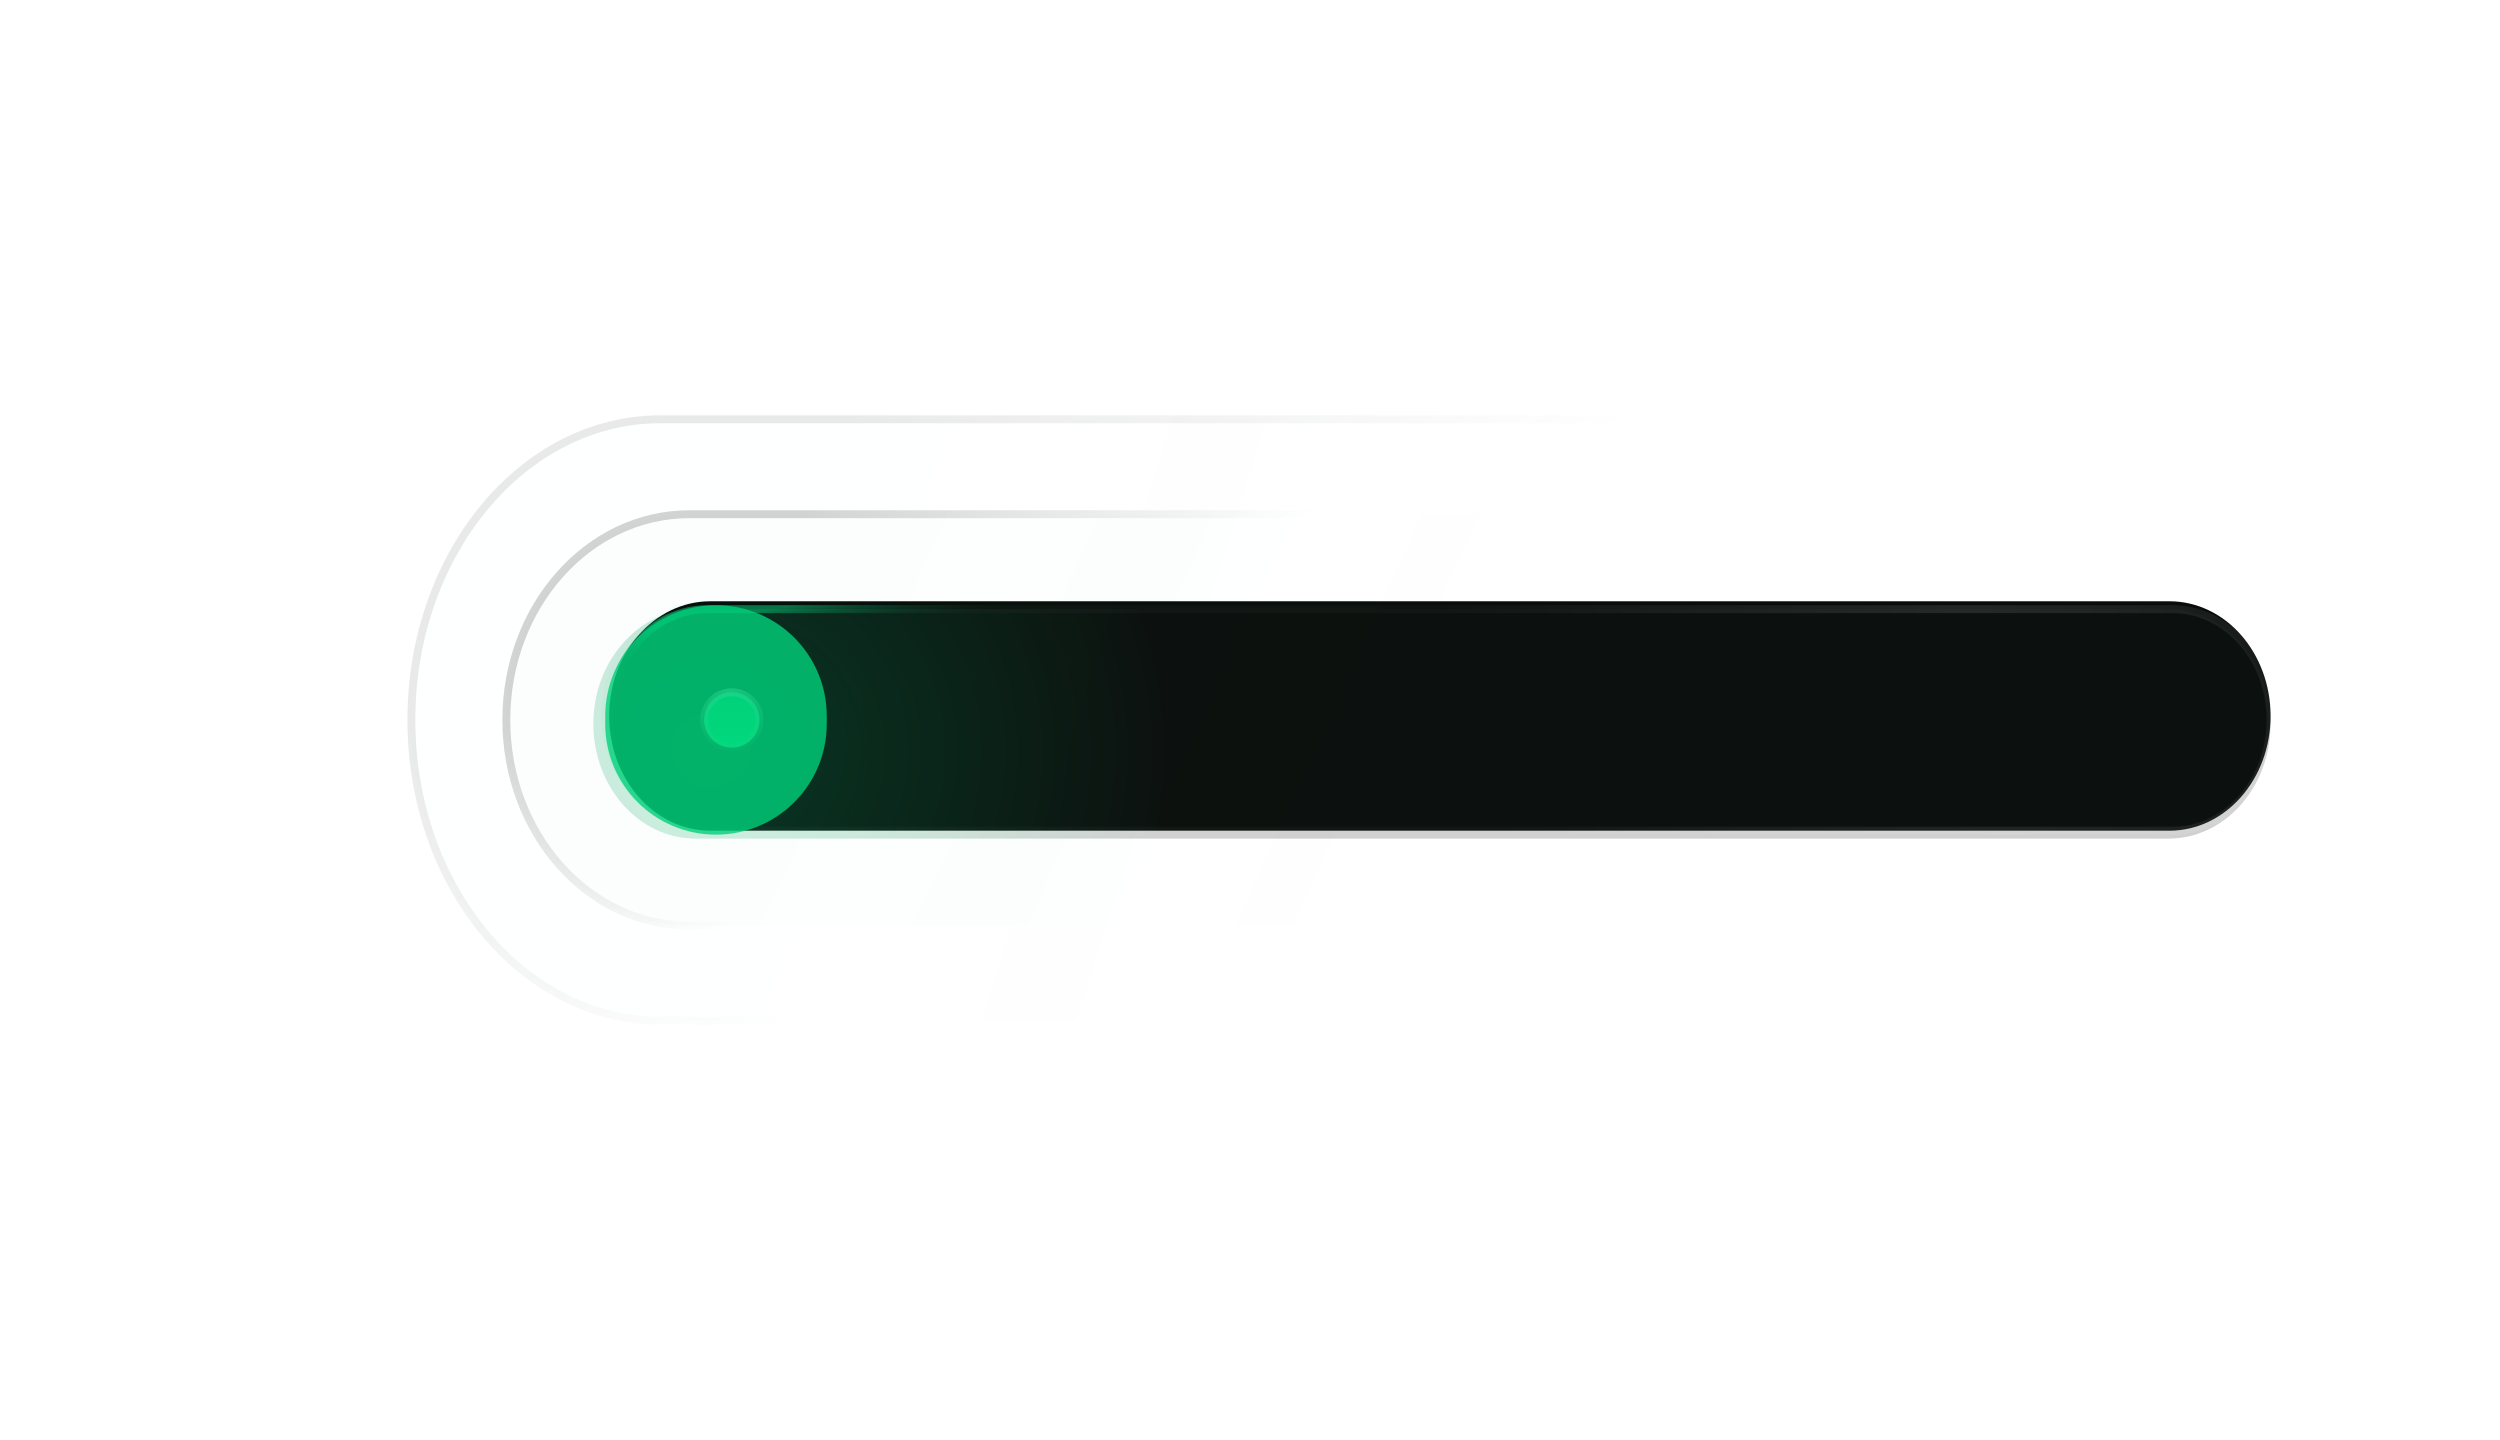 <svg width="316" height="182" viewBox="0 0 316 182" fill="none" xmlns="http://www.w3.org/2000/svg">
<path d="M274.206 76H89.794C82.728 76 77 82.492 77 90.5C77 98.508 82.728 105 89.794 105H274.206C281.272 105 287 98.508 287 90.5C287 82.492 281.272 76 274.206 76Z" fill="#080808"/>
<path opacity="0.1" d="M256.533 53H83.467C66.088 53 52 70.013 52 91C52 111.987 66.088 129 83.467 129H256.533C273.912 129 288 111.987 288 91C288 70.013 273.912 53 256.533 53Z" fill="url(#paint0_linear_125_2068)" fill-opacity="0.05" stroke="url(#paint1_linear_125_2068)"/>
<path opacity="0.2" d="M272.889 65H87.111C74.347 65 64 76.641 64 91C64 105.359 74.347 117 87.111 117H272.889C285.653 117 296 105.359 296 91C296 76.641 285.653 65 272.889 65Z" fill="url(#paint2_linear_125_2068)" fill-opacity="0.05" stroke="url(#paint3_linear_125_2068)"/>
<path opacity="0.5" d="M274.145 76H88.855C81.755 76 76 82.492 76 90.5C76 98.508 81.755 105 88.855 105H274.145C281.245 105 287 98.508 287 90.5C287 82.492 281.245 76 274.145 76Z" fill="#00D17A" fill-opacity="0.05"/>
<path d="M274.084 77H87.916C80.783 77 75 83.492 75 91.5C75 99.508 80.783 106 87.916 106H274.084C281.217 106 287 99.508 287 91.5C287 83.492 281.217 77 274.084 77Z" fill="white" fill-opacity="0.01"/>
<path d="M274.084 77H87.916C80.783 77 75 83.492 75 91.5C75 99.508 80.783 106 87.916 106H274.084C281.217 106 287 99.508 287 91.5C287 83.492 281.217 77 274.084 77Z" fill="url(#paint4_radial_125_2068)" fill-opacity="0.2"/>
<path d="M274.595 77H89.405C82.554 77 77 83.268 77 91C77 98.732 82.554 105 89.405 105H274.595C281.446 105 287 98.732 287 91C287 83.268 281.446 77 274.595 77Z" stroke="url(#paint5_radial_125_2068)" stroke-opacity="0.6"/>
<path d="M274.595 77H89.405C82.554 77 77 83.268 77 91C77 98.732 82.554 105 89.405 105H274.595C281.446 105 287 98.732 287 91C287 83.268 281.446 77 274.595 77Z" stroke="url(#paint6_linear_125_2068)" stroke-opacity="0.5"/>
<path d="M96 91C96 89.067 94.433 87.5 92.5 87.5C90.567 87.5 89 89.067 89 91C89 92.933 90.567 94.5 92.5 94.5C94.433 94.5 96 92.933 96 91Z" fill="url(#paint7_linear_125_2068)" stroke="url(#paint8_radial_125_2068)"/>
<g opacity="0.8" filter="url(#filter0_f_125_2068)">
<path d="M76.5 90.5C76.5 82.768 82.768 76.5 90.5 76.5C98.232 76.5 104.5 82.768 104.5 90.5V91.5C104.5 99.232 98.232 105.5 90.5 105.5C82.768 105.5 76.5 99.232 76.5 91.5V90.5Z" fill="#00D17A"/>
</g>
<defs>
<filter id="filter0_f_125_2068" x="0.5" y="0.5" width="180" height="181" filterUnits="userSpaceOnUse" color-interpolation-filters="sRGB">
<feFlood flood-opacity="0" result="BackgroundImageFix"/>
<feBlend mode="normal" in="SourceGraphic" in2="BackgroundImageFix" result="shape"/>
<feGaussianBlur stdDeviation="38" result="effect1_foregroundBlur_125_2068"/>
</filter>
<linearGradient id="paint0_linear_125_2068" x1="100.85" y1="72.84" x2="180.008" y2="97.948" gradientUnits="userSpaceOnUse">
<stop stop-color="#00D17A"/>
<stop offset="1" stop-color="#0EA65E" stop-opacity="0"/>
</linearGradient>
<linearGradient id="paint1_linear_125_2068" x1="98.372" y1="60" x2="131.792" y2="106.421" gradientUnits="userSpaceOnUse">
<stop stop-color="#232A27"/>
<stop offset="1" stop-color="#232A27" stop-opacity="0"/>
</linearGradient>
<linearGradient id="paint2_linear_125_2068" x1="112" y1="78.5" x2="183.077" y2="110.709" gradientUnits="userSpaceOnUse">
<stop stop-color="#00D17A"/>
<stop offset="1" stop-color="#0EA65E" stop-opacity="0"/>
</linearGradient>
<linearGradient id="paint3_linear_125_2068" x1="96" y1="69" x2="117.441" y2="99.216" gradientUnits="userSpaceOnUse">
<stop stop-color="#232A27"/>
<stop offset="1" stop-color="#232A27" stop-opacity="0"/>
</linearGradient>
<radialGradient id="paint4_radial_125_2068" cx="0" cy="0" r="1" gradientUnits="userSpaceOnUse" gradientTransform="translate(89.698 94.576) rotate(3.064) scale(57.536 53.235)">
<stop stop-color="#00D17A"/>
<stop offset="1" stop-color="#161616"/>
</radialGradient>
<radialGradient id="paint5_radial_125_2068" cx="0" cy="0" r="1" gradientUnits="userSpaceOnUse" gradientTransform="translate(248.456 76.5) rotate(159.233) scale(64.44 91.882)">
<stop stop-color="white" stop-opacity="0.18"/>
<stop offset="1" stop-color="white" stop-opacity="0.04"/>
</radialGradient>
<linearGradient id="paint6_linear_125_2068" x1="89.848" y1="78.258" x2="90.72" y2="83.533" gradientUnits="userSpaceOnUse">
<stop stop-color="#00D17A"/>
<stop offset="1" stop-opacity="0"/>
</linearGradient>
<linearGradient id="paint7_linear_125_2068" x1="92.5" y1="87" x2="92.5" y2="95" gradientUnits="userSpaceOnUse">
<stop stop-color="#00D17A"/>
<stop offset="1" stop-color="#09F785"/>
</linearGradient>
<radialGradient id="paint8_radial_125_2068" cx="0" cy="0" r="1" gradientUnits="userSpaceOnUse" gradientTransform="translate(92.16 87) rotate(87.568) scale(8.007 8.773)">
<stop stop-color="white" stop-opacity="0.48"/>
<stop offset="1" stop-color="white" stop-opacity="0.04"/>
</radialGradient>
</defs>
</svg>
